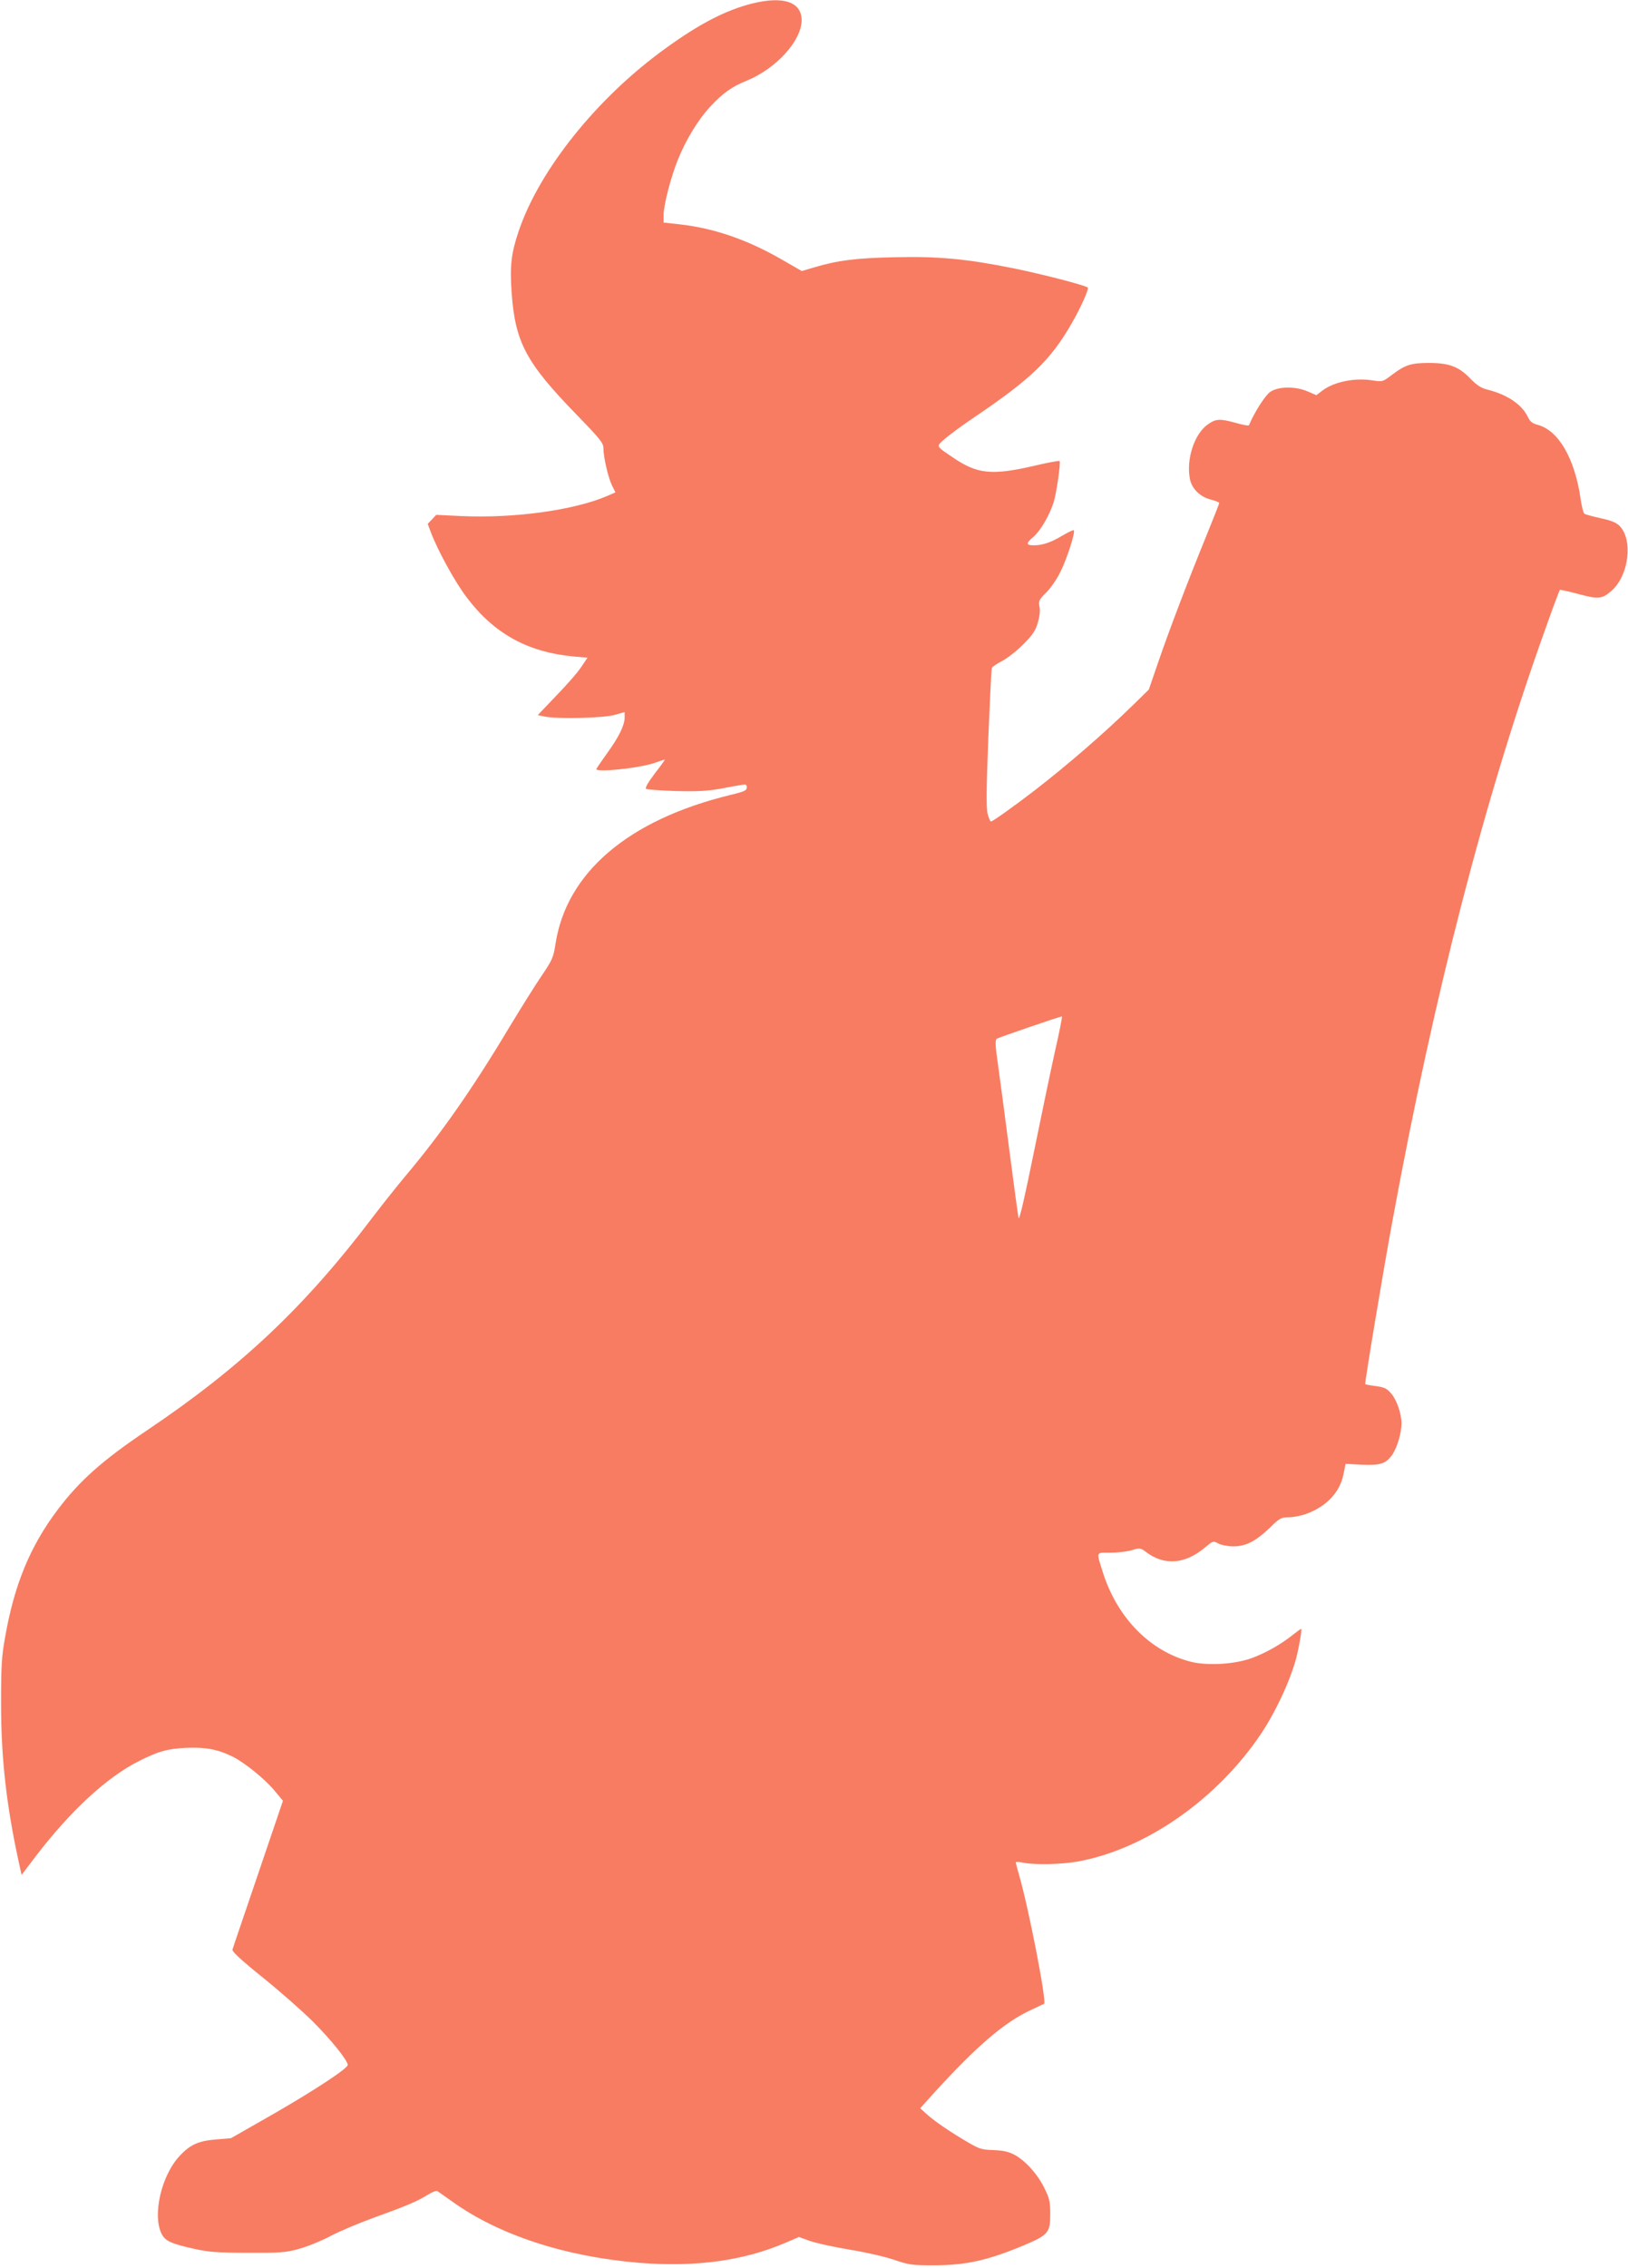 <svg width="400" height="557" viewBox="0 0 400 557" fill="none" xmlns="http://www.w3.org/2000/svg">
<g clip-path="url(#clip0_3_27)">
<path d="M184.783 0.87C178.391 2.478 171.913 5.783 163.478 11.913C146.739 23.956 132.435 41.782 127.391 56.913C125.609 62.174 125.261 65.304 125.696 71.696C126.565 84.087 129.174 89 141.87 102.043C147.478 107.826 148.261 108.783 148.261 110.087C148.261 112.261 149.435 117.348 150.391 119.261L151.217 120.913L149.217 121.783C141.043 125.304 126.435 127.304 113.478 126.739L107.174 126.435L106.13 127.565L105.087 128.652L105.87 130.739C107.522 135.13 111.826 143 114.696 146.739C121.435 155.652 129.696 160.174 141 161.217L144.348 161.522L142.783 163.826C141.957 165.13 139.174 168.261 136.652 170.87L132.13 175.609L133.783 175.956C136.826 176.609 148.261 176.348 151 175.565L153.478 174.87V176.217C153.435 178.174 152.087 180.956 149.087 185.087C147.696 187.043 146.522 188.739 146.522 188.87C146.522 189.739 157 188.652 160.696 187.391C162.043 186.913 163.261 186.522 163.348 186.522C163.435 186.522 162.348 188.087 160.87 189.956C159.087 192.348 158.435 193.522 158.783 193.739C159.043 193.913 162.348 194.13 166.043 194.261C171.261 194.391 173.783 194.261 176.957 193.696C179.217 193.261 181.609 192.826 182.304 192.739C183.261 192.565 183.478 192.652 183.478 193.391C183.478 194.13 182.87 194.391 179.478 195.217C154.391 201.304 139.13 214.304 136.478 231.87C135.957 235.13 135.696 235.739 133.261 239.348C131.783 241.478 128.174 247.261 125.217 252.13C116.261 267.13 108.435 278.348 99.522 288.913C97.348 291.522 93.826 295.956 91.739 298.696C74.957 320.87 59.261 335.696 36.044 351.304C25.13 358.652 19.522 363.652 14.174 370.739C7.391 379.739 3.522 389.13 1.261 402C0.391 406.826 0.261 409.087 0.261 418.478C0.261 431.652 1.565 443.348 4.609 457.261L5.304 460.435L8.696 455.956C17.304 444.696 26.304 436.391 34.13 432.478C38.956 430.043 41.174 429.435 45.913 429.217C50.609 429.043 53.565 429.609 57.174 431.391C60.044 432.826 64.913 436.739 67.304 439.565L69.522 442.217L63.435 460.13C60.087 470 57.217 478.348 57.13 478.739C56.956 479.217 59.087 481.217 64.652 485.696C68.913 489.13 74.435 494 76.957 496.522C81.348 500.913 85.435 506 85.435 507.087C85.435 507.956 77.522 513.174 66.957 519.261L56.739 525.087L53.087 525.391C48.87 525.739 46.826 526.609 44.348 529.217C39.696 533.956 37.348 543.956 39.739 548.652C40.652 550.348 42.087 551 47.739 552.261C51.261 553.043 53.435 553.217 60.87 553.217C68.87 553.261 70.174 553.174 73.478 552.261C75.522 551.696 78.957 550.304 81.087 549.174C83.261 548 88.13 545.956 91.957 544.565C100.043 541.652 102.565 540.565 105.13 538.956C106.174 538.304 107.217 537.913 107.478 538.087C107.739 538.261 109.391 539.435 111.13 540.652C122.565 548.87 138.957 554.217 157.174 555.696C171 556.783 182.696 555.174 192.957 550.783L196.304 549.348L199.087 550.348C200.652 550.87 204.957 551.826 208.652 552.435C212.435 553.043 217.261 554.13 219.565 554.913C223.435 556.217 224.087 556.304 229.565 556.304C237.435 556.261 242.652 555.087 251.348 551.478C257.565 548.87 258.043 548.304 258.043 543.783C258.043 540.652 257.87 539.87 256.609 537.348C254.957 533.913 251.826 530.478 249.13 529.087C247.696 528.348 246.304 528.087 244.044 528C241.261 527.913 240.609 527.739 237.739 526.043C233.435 523.522 229.783 521.043 227.739 519.217L226.087 517.739L229.652 513.783C239.783 502.696 246.435 496.913 252.739 493.87C254.609 492.956 256.348 492.174 256.522 492.087C257.261 491.826 252.826 468.956 250.435 460.609C249.957 458.956 249.565 457.478 249.565 457.348C249.565 457.174 250.391 457.217 251.435 457.435C254.391 458 260.435 457.87 264.609 457.174C281.348 454.217 299.044 441.913 309.913 425.652C313.739 419.913 317.522 411.565 318.739 406.13C319.391 403.217 319.913 400 319.696 400C319.565 400 318.696 400.652 317.696 401.435C314.696 403.87 310.739 406.043 307.348 407.261C303.044 408.739 296.652 409.087 292.609 408.087C282.609 405.565 274.522 397.348 270.957 386.087C269.348 380.913 269.174 381.304 272.783 381.304C274.522 381.304 276.87 381.043 278.043 380.696C280.043 380.087 280.174 380.087 281.522 381.087C286 384.522 291.13 384.174 296.044 380.043C298.044 378.391 298.087 378.348 299.348 379.043C300.087 379.435 301.696 379.739 303.044 379.739C306.13 379.739 308.478 378.522 312 375.174C314.435 372.783 314.783 372.609 316.652 372.609C317.739 372.609 319.739 372.217 321.044 371.739C326 369.87 329.174 366.478 330.087 362.087L330.609 359.478L334.565 359.696C339.174 359.913 340.565 359.435 342.13 357.174C343.304 355.391 344.348 351.87 344.348 349.565C344.348 347.174 343.217 343.87 341.826 342.217C340.783 341 340.217 340.696 338.087 340.391C336.696 340.217 335.522 340 335.435 339.913C335.261 339.739 339.913 311.696 342.174 299.565C352.391 244 364.826 195.913 379.609 154.696C381.478 149.391 383.13 145 383.261 144.87C383.348 144.783 385.391 145.217 387.783 145.87C392.783 147.217 393.652 147.13 396.044 145C400.261 141.174 401.261 132.522 397.913 129.13C397.044 128.304 395.783 127.783 393.261 127.261C391.348 126.826 389.565 126.348 389.304 126.174C389.044 126 388.565 124.217 388.304 122.174C386.87 112.565 382.913 105.696 377.87 104.348C376.522 104 375.957 103.565 375.391 102.391C373.957 99.348 370.348 96.913 365.522 95.696C363.913 95.304 362.87 94.652 361.174 92.87C358.348 90 356 89.13 351.087 89.13C346.696 89.13 345.261 89.609 342.13 91.957C339.739 93.782 339.696 93.782 337.348 93.435C332.957 92.696 327.783 93.739 324.913 95.913L323.435 97.043L321.304 96.13C318.304 94.826 314.13 94.87 312.13 96.217C310.913 97 308.13 101.348 306.87 104.435C306.783 104.609 305.391 104.348 303.696 103.869C299.652 102.739 298.696 102.826 296.652 104.304C293.435 106.652 291.435 112.739 292.348 117.565C292.783 119.956 294.826 122 297.391 122.652C298.609 122.956 299.565 123.348 299.565 123.522C299.565 123.696 298.174 127.217 296.478 131.391C291.913 142.565 287.348 154.565 284.652 162.391L282.261 169.348L278.217 173.304C271.217 180.13 262.478 187.696 254.348 194C249.435 197.783 243.913 201.739 243.478 201.739C243.304 201.739 242.913 200.87 242.652 199.826C242.304 198.348 242.348 193.739 242.826 181.217C243.217 172.043 243.565 164.348 243.696 164.043C243.783 163.739 244.913 163 246.174 162.348C247.435 161.696 249.783 159.87 251.391 158.261C253.739 155.913 254.391 154.913 255 152.913C255.435 151.391 255.609 149.913 255.391 148.956C255.13 147.565 255.304 147.261 257.13 145.435C258.217 144.348 259.783 142.043 260.609 140.304C262.217 137.043 264.261 130.652 263.826 130.217C263.696 130.087 262.478 130.696 261.043 131.522C258.304 133.174 256.174 133.913 254.087 133.913C252.087 133.913 252 133.478 253.826 131.913C255.652 130.391 257.913 126.435 258.913 123.261C259.609 120.87 260.652 113.565 260.348 113.217C260.217 113.087 257.391 113.609 254.087 114.391C243.739 116.783 240.174 116.435 234.261 112.435C229.783 109.391 229.957 109.739 232.13 107.783C233.174 106.87 236.391 104.478 239.304 102.522C253.348 93.043 258.174 88.391 263.348 79.348C265.522 75.609 267.609 70.913 267.261 70.609C266.739 70.087 255.826 67.261 248.913 65.87C237.478 63.565 230.478 62.913 219.783 63.174C210.435 63.348 205.696 63.956 199.913 65.696L197 66.565L192.087 63.739C183.739 58.913 175.565 56.087 167.304 55.13L163.043 54.652V52.826C163.043 50.391 164.783 43.652 166.522 39.304C168.478 34.391 171.522 29.391 174.522 26.174C177.652 22.826 179.783 21.304 183.435 19.826C190.696 16.869 196.957 10 196.957 4.956C196.957 0.478 192.478 -1.044 184.783 0.87ZM259.217 258.13C258.174 262.87 255.783 274.261 253.913 283.478C251.783 294 250.435 299.826 250.261 299.13C250.13 298.522 249.13 291.174 248.044 282.826C246.957 274.435 245.696 264.87 245.217 261.522C244.522 256.739 244.478 255.348 244.913 255.087C245.348 254.783 260.174 249.696 260.913 249.609C261.043 249.565 260.304 253.435 259.217 258.13Z" fill="#F87C62"/>
</g>
<defs>
<clipPath id="clip0_3_27">
<rect width="400" height="556.522" fill="white"/>
</clipPath>
</defs>
</svg>

